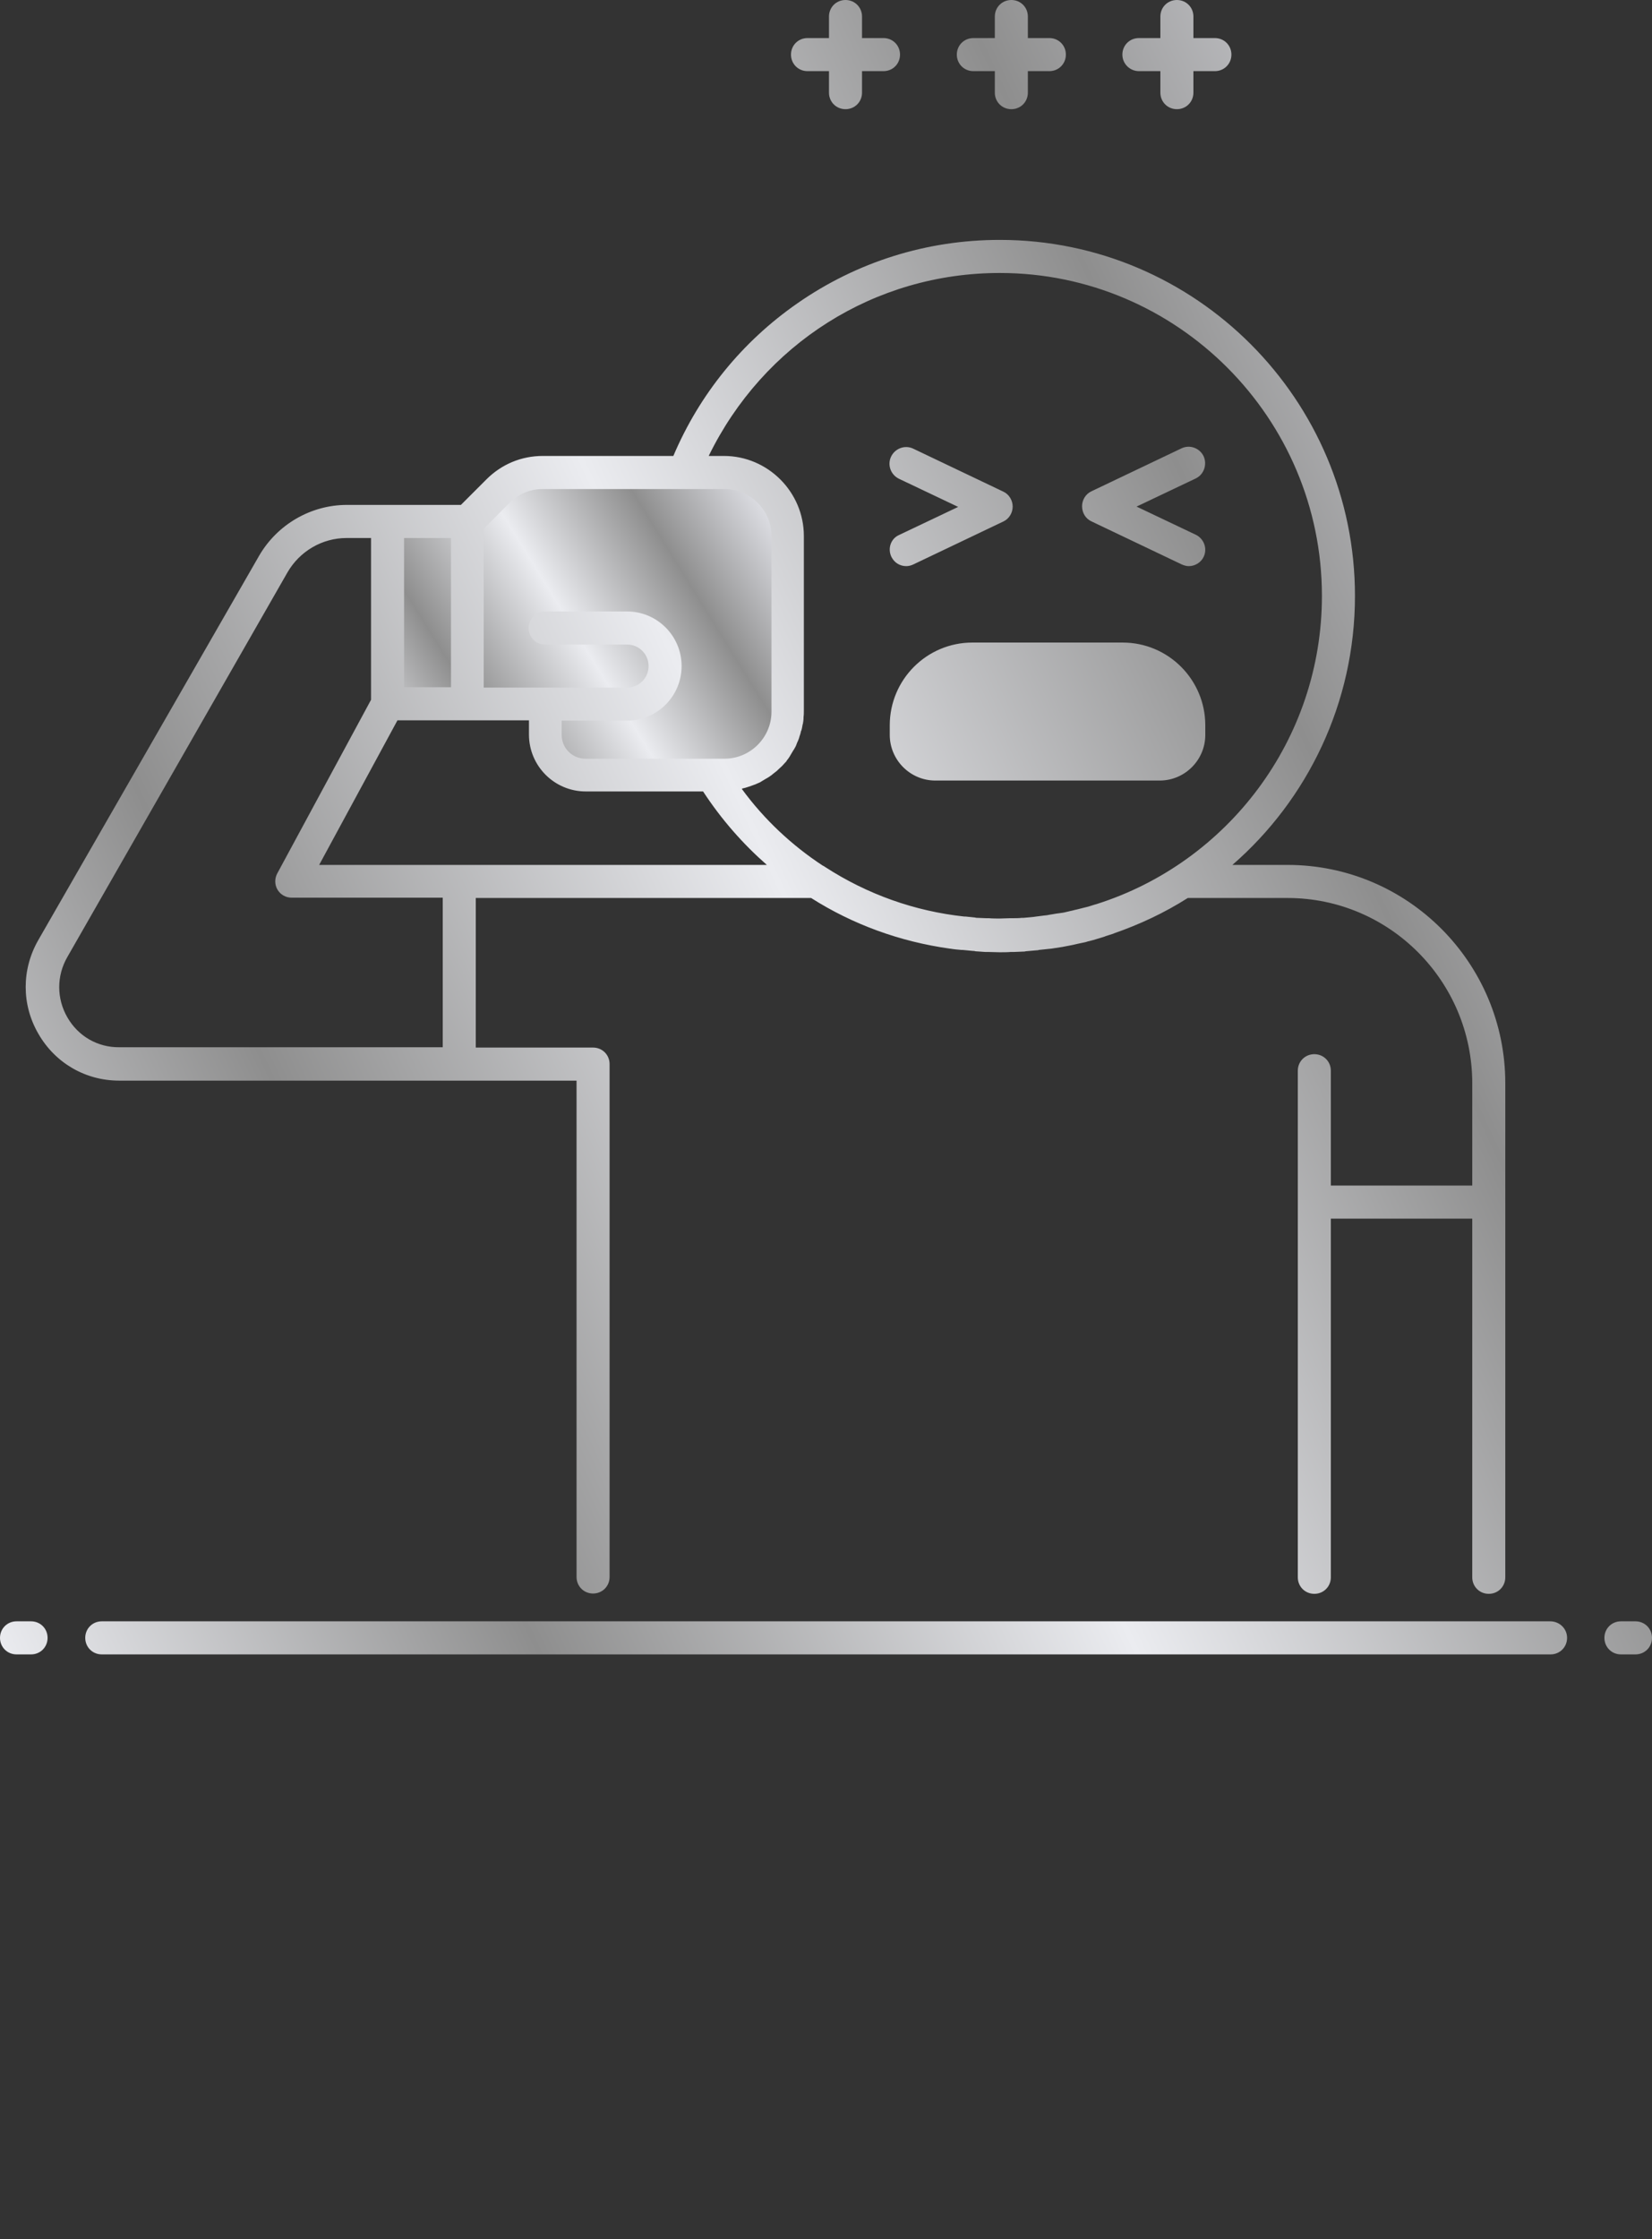 <svg width="62" height="84" viewBox="0 0 62 84" fill="none" xmlns="http://www.w3.org/2000/svg">
<rect x="0" y="0" width="62" height="84" fill="#333333" stroke="none"/>
<path d="M27.206 17.726H20.373C19.741 17.726 19.133 17.974 18.687 18.421L17.546 19.563H14.545V26.403H20.472V27.557C20.472 28.389 21.154 29.072 21.985 29.072H27.206C28.52 29.072 29.586 28.004 29.586 26.688V20.109C29.586 18.794 28.52 17.726 27.206 17.726Z" fill="url(#paint0_linear)"/>
<path d="M42.135 24.727H36.493C35.117 24.727 34.013 25.844 34.013 27.21V27.57C34.013 28.178 34.497 28.662 35.104 28.662H43.524C44.132 28.662 44.615 28.178 44.615 27.57V27.21C44.615 25.832 43.512 24.727 42.135 24.727Z" fill="#ECF4F7"/>
<path d="M1.166 60.825H0.62C0.273 60.825 0 61.098 0 61.445C0 61.793 0.273 62.066 0.62 62.066H1.166C1.513 62.066 1.786 61.793 1.786 61.445C1.786 61.098 1.513 60.825 1.166 60.825ZM36.53 2.669H37.336V3.476C37.336 3.823 37.609 4.096 37.956 4.096C38.304 4.096 38.576 3.823 38.576 3.476V2.669H39.382C39.73 2.669 40.002 2.396 40.002 2.048C40.002 1.701 39.73 1.428 39.382 1.428H38.576V0.621C38.576 0.273 38.304 0 37.956 0C37.609 0 37.336 0.273 37.336 0.621V1.428H36.53C36.183 1.428 35.91 1.701 35.91 2.048C35.91 2.396 36.183 2.669 36.53 2.669ZM30.306 2.669H31.112V3.476C31.112 3.823 31.384 4.096 31.732 4.096C32.079 4.096 32.352 3.823 32.352 3.476V2.669H33.158C33.505 2.669 33.778 2.396 33.778 2.048C33.778 1.701 33.505 1.428 33.158 1.428H32.352V0.621C32.352 0.273 32.079 0 31.732 0C31.384 0 31.112 0.273 31.112 0.621V1.428H30.306C29.958 1.428 29.686 1.701 29.686 2.048C29.686 2.396 29.958 2.669 30.306 2.669ZM42.743 2.669H43.549V3.476C43.549 3.823 43.822 4.096 44.169 4.096C44.516 4.096 44.789 3.823 44.789 3.476V2.669H45.595C45.942 2.669 46.215 2.396 46.215 2.048C46.215 1.701 45.942 1.428 45.595 1.428H44.789V0.621C44.789 0.273 44.516 0 44.169 0C43.822 0 43.549 0.273 43.549 0.621V1.428H42.743C42.396 1.428 42.123 1.701 42.123 2.048C42.123 2.396 42.408 2.669 42.743 2.669ZM42.135 24.106H36.493C34.782 24.106 33.393 25.497 33.393 27.21V27.57C33.393 28.513 34.162 29.283 35.104 29.283H43.524C44.466 29.283 45.235 28.513 45.235 27.57V27.21C45.235 25.497 43.846 24.106 42.135 24.106ZM40.97 19.563L44.355 21.177C44.442 21.214 44.528 21.239 44.615 21.239C44.851 21.239 45.074 21.102 45.173 20.891C45.322 20.581 45.186 20.209 44.876 20.06L42.656 19.005L44.876 17.95C45.186 17.8 45.31 17.428 45.173 17.118C45.024 16.807 44.652 16.671 44.342 16.82L40.957 18.434C40.746 18.533 40.61 18.756 40.61 18.992C40.61 19.24 40.746 19.464 40.97 19.563ZM61.38 60.825H60.834C60.487 60.825 60.214 61.098 60.214 61.445C60.214 61.793 60.487 62.066 60.834 62.066H61.38C61.727 62.066 62 61.793 62 61.445C62 61.098 61.727 60.825 61.38 60.825ZM58.181 60.825H3.819C3.472 60.825 3.199 61.098 3.199 61.445C3.199 61.793 3.472 62.066 3.819 62.066H58.193C58.54 62.066 58.813 61.793 58.813 61.445C58.813 61.098 58.528 60.825 58.181 60.825ZM21.638 40.541V59.161C21.638 59.509 21.911 59.782 22.258 59.782C22.605 59.782 22.878 59.509 22.878 59.161V39.921C22.878 39.573 22.605 39.3 22.258 39.3H17.856V33.689H30.442C32.004 34.682 33.778 35.328 35.65 35.589C35.65 35.589 35.65 35.589 35.662 35.589C35.799 35.613 35.948 35.626 36.084 35.638C36.096 35.638 36.121 35.638 36.134 35.638C36.258 35.651 36.382 35.663 36.518 35.675C36.543 35.675 36.58 35.675 36.605 35.688C36.729 35.7 36.84 35.7 36.964 35.713C37.002 35.713 37.026 35.713 37.064 35.713C37.212 35.713 37.361 35.725 37.522 35.725C37.659 35.725 37.808 35.725 37.944 35.713C37.981 35.713 38.018 35.713 38.068 35.713C38.18 35.713 38.291 35.7 38.39 35.7C38.428 35.7 38.465 35.7 38.49 35.688C38.626 35.675 38.762 35.663 38.911 35.651C38.936 35.651 38.961 35.651 38.986 35.638C39.097 35.626 39.221 35.613 39.333 35.601C39.37 35.601 39.42 35.589 39.457 35.589C39.568 35.576 39.68 35.551 39.779 35.539C39.804 35.539 39.841 35.526 39.866 35.526C39.99 35.502 40.126 35.477 40.25 35.452C40.3 35.44 40.362 35.427 40.412 35.415C40.486 35.402 40.56 35.378 40.647 35.365C40.709 35.353 40.771 35.34 40.833 35.316C40.908 35.303 40.97 35.278 41.032 35.266C41.156 35.229 41.28 35.191 41.404 35.154C41.441 35.142 41.478 35.129 41.503 35.117C41.59 35.092 41.689 35.055 41.776 35.03C41.788 35.03 41.788 35.03 41.8 35.018C42.768 34.682 43.698 34.248 44.578 33.689H48.323C52.142 33.689 55.254 36.805 55.254 40.641V44.476H49.947V40.169C49.947 39.822 49.674 39.548 49.327 39.548C48.98 39.548 48.707 39.822 48.707 40.169V59.174C48.707 59.521 48.98 59.794 49.327 59.794C49.674 59.794 49.947 59.521 49.947 59.174V45.718H55.254V59.174C55.254 59.521 55.527 59.794 55.874 59.794C56.222 59.794 56.494 59.521 56.494 59.174V40.641C56.494 36.122 52.836 32.448 48.323 32.448H46.252C49.067 30.003 50.852 26.378 50.852 22.356C50.852 14.995 44.876 9 37.522 9C34.794 9 32.166 9.819 29.921 11.383C27.85 12.823 26.251 14.796 25.271 17.105H20.373C19.567 17.105 18.823 17.416 18.253 17.987L17.298 18.942H14.558H13.02C11.668 18.942 10.404 19.675 9.722 20.854L1.438 35.266C0.806 36.371 0.806 37.686 1.438 38.779C2.071 39.884 3.212 40.541 4.476 40.541H21.638ZM37.522 10.241C44.181 10.241 49.612 15.678 49.612 22.356C49.612 27.768 46.054 32.361 41.168 33.913C41.143 33.925 41.118 33.925 41.081 33.938C41.007 33.962 40.932 33.987 40.846 34.012C40.796 34.025 40.746 34.037 40.697 34.049C40.598 34.074 40.498 34.099 40.399 34.124C40.325 34.136 40.263 34.161 40.188 34.173C40.139 34.186 40.089 34.198 40.027 34.211C39.94 34.236 39.841 34.248 39.754 34.26C39.717 34.26 39.692 34.273 39.655 34.273C39.531 34.298 39.407 34.31 39.296 34.335C39.258 34.335 39.221 34.347 39.184 34.347C39.085 34.36 38.986 34.372 38.886 34.385C38.862 34.385 38.824 34.397 38.8 34.397C38.676 34.409 38.539 34.422 38.415 34.434C38.39 34.434 38.366 34.434 38.341 34.434C38.229 34.447 38.13 34.447 38.018 34.447C37.981 34.447 37.944 34.447 37.907 34.447C37.783 34.447 37.646 34.459 37.522 34.459C37.386 34.459 37.25 34.459 37.113 34.447C37.076 34.447 37.039 34.447 37.002 34.447C36.902 34.447 36.791 34.434 36.692 34.434C36.654 34.434 36.63 34.434 36.592 34.422C36.481 34.409 36.357 34.397 36.245 34.385C36.233 34.385 36.208 34.385 36.196 34.385C34.336 34.186 32.55 33.553 30.963 32.523C30.938 32.51 30.913 32.485 30.876 32.473C29.723 31.716 28.681 30.747 27.838 29.593C27.85 29.593 27.85 29.593 27.863 29.581C27.937 29.568 28.012 29.543 28.086 29.518C28.16 29.494 28.235 29.469 28.297 29.444C28.309 29.444 28.322 29.432 28.334 29.432C28.396 29.407 28.47 29.37 28.532 29.345C28.545 29.332 28.557 29.332 28.57 29.32C28.632 29.283 28.694 29.245 28.756 29.208C28.768 29.208 28.768 29.196 28.78 29.196C28.842 29.159 28.904 29.121 28.966 29.072C28.966 29.072 28.979 29.072 28.979 29.059C29.041 29.01 29.09 28.972 29.152 28.923C29.165 28.91 29.177 28.91 29.177 28.898C29.227 28.848 29.289 28.799 29.338 28.749C29.351 28.736 29.363 28.724 29.363 28.724C29.413 28.674 29.462 28.612 29.512 28.563C29.512 28.563 29.524 28.55 29.524 28.538C29.574 28.476 29.611 28.426 29.648 28.364C29.648 28.352 29.661 28.352 29.661 28.339C29.698 28.277 29.735 28.215 29.772 28.153C29.785 28.141 29.785 28.128 29.797 28.116C29.834 28.054 29.872 27.992 29.896 27.917C29.896 27.905 29.909 27.892 29.909 27.88C29.946 27.805 29.971 27.744 29.996 27.669V27.657C30.02 27.582 30.045 27.52 30.058 27.445C30.058 27.433 30.058 27.421 30.07 27.421C30.095 27.346 30.107 27.272 30.12 27.197C30.12 27.185 30.12 27.172 30.132 27.16C30.144 27.086 30.157 27.011 30.157 26.937C30.157 26.924 30.157 26.912 30.157 26.899C30.169 26.825 30.169 26.738 30.169 26.651V20.109C30.169 18.458 28.818 17.105 27.168 17.105H26.598C28.644 12.91 32.823 10.241 37.522 10.241ZM18.166 19.824L19.121 18.868C19.456 18.533 19.89 18.347 20.361 18.347H27.193C28.16 18.347 28.954 19.141 28.954 20.109V26.701C28.954 27.669 28.16 28.463 27.193 28.463H21.973C21.477 28.463 21.08 28.066 21.08 27.57V27.036H23.535C24.664 27.036 25.581 26.117 25.581 24.988C25.581 23.858 24.664 22.94 23.535 22.94H20.46C20.113 22.94 19.84 23.213 19.84 23.56C19.84 23.908 20.113 24.181 20.46 24.181H23.535C23.982 24.181 24.341 24.541 24.341 24.988C24.341 25.435 23.982 25.795 23.535 25.795H18.154V19.824H18.166ZM15.165 20.184H16.926V25.782H15.165V20.184ZM14.917 27.023H19.852V27.557C19.852 28.736 20.807 29.692 21.985 29.692H26.387C27.069 30.735 27.875 31.654 28.78 32.448H11.978L14.917 27.023ZM2.53 38.17C2.12 37.463 2.12 36.606 2.53 35.899L10.788 21.475C11.247 20.68 12.09 20.184 13.008 20.184H13.925V26.254L10.404 32.771C10.304 32.957 10.304 33.193 10.416 33.379C10.528 33.565 10.726 33.677 10.949 33.677H16.616V39.288H4.489C3.67 39.3 2.939 38.878 2.53 38.17ZM33.455 20.891C33.567 21.115 33.778 21.239 34.013 21.239C34.1 21.239 34.199 21.214 34.274 21.177L37.659 19.563C37.87 19.464 38.006 19.24 38.006 19.005C38.006 18.769 37.87 18.545 37.659 18.446L34.274 16.832C33.964 16.683 33.592 16.82 33.443 17.13C33.294 17.441 33.43 17.813 33.74 17.962L35.96 19.017L33.74 20.072C33.43 20.209 33.306 20.581 33.455 20.891Z" fill="url(#paint1_linear)"/>
<defs>
<linearGradient id="paint0_linear" x1="28.221" y1="17.203" x2="13.021" y2="26.607" gradientUnits="userSpaceOnUse">
<stop offset="0.005" stop-color="#E6E7ED"/>
<stop offset="0.25" stop-color="#8E8E8E"/>
<stop offset="0.507" stop-color="#EBECF0"/>
<stop offset="0.766" stop-color="#8E8E8E"/>
<stop offset="1" stop-color="#EBECF0"/>
</linearGradient>
<linearGradient id="paint1_linear" x1="56.371" y1="-2.858" x2="-14.799" y2="30.318" gradientUnits="userSpaceOnUse">
<stop offset="0.005" stop-color="#E6E7ED"/>
<stop offset="0.25" stop-color="#8E8E8E"/>
<stop offset="0.507" stop-color="#EBECF0"/>
<stop offset="0.766" stop-color="#8E8E8E"/>
<stop offset="1" stop-color="#EBECF0"/>
</linearGradient>
</defs>
</svg>
